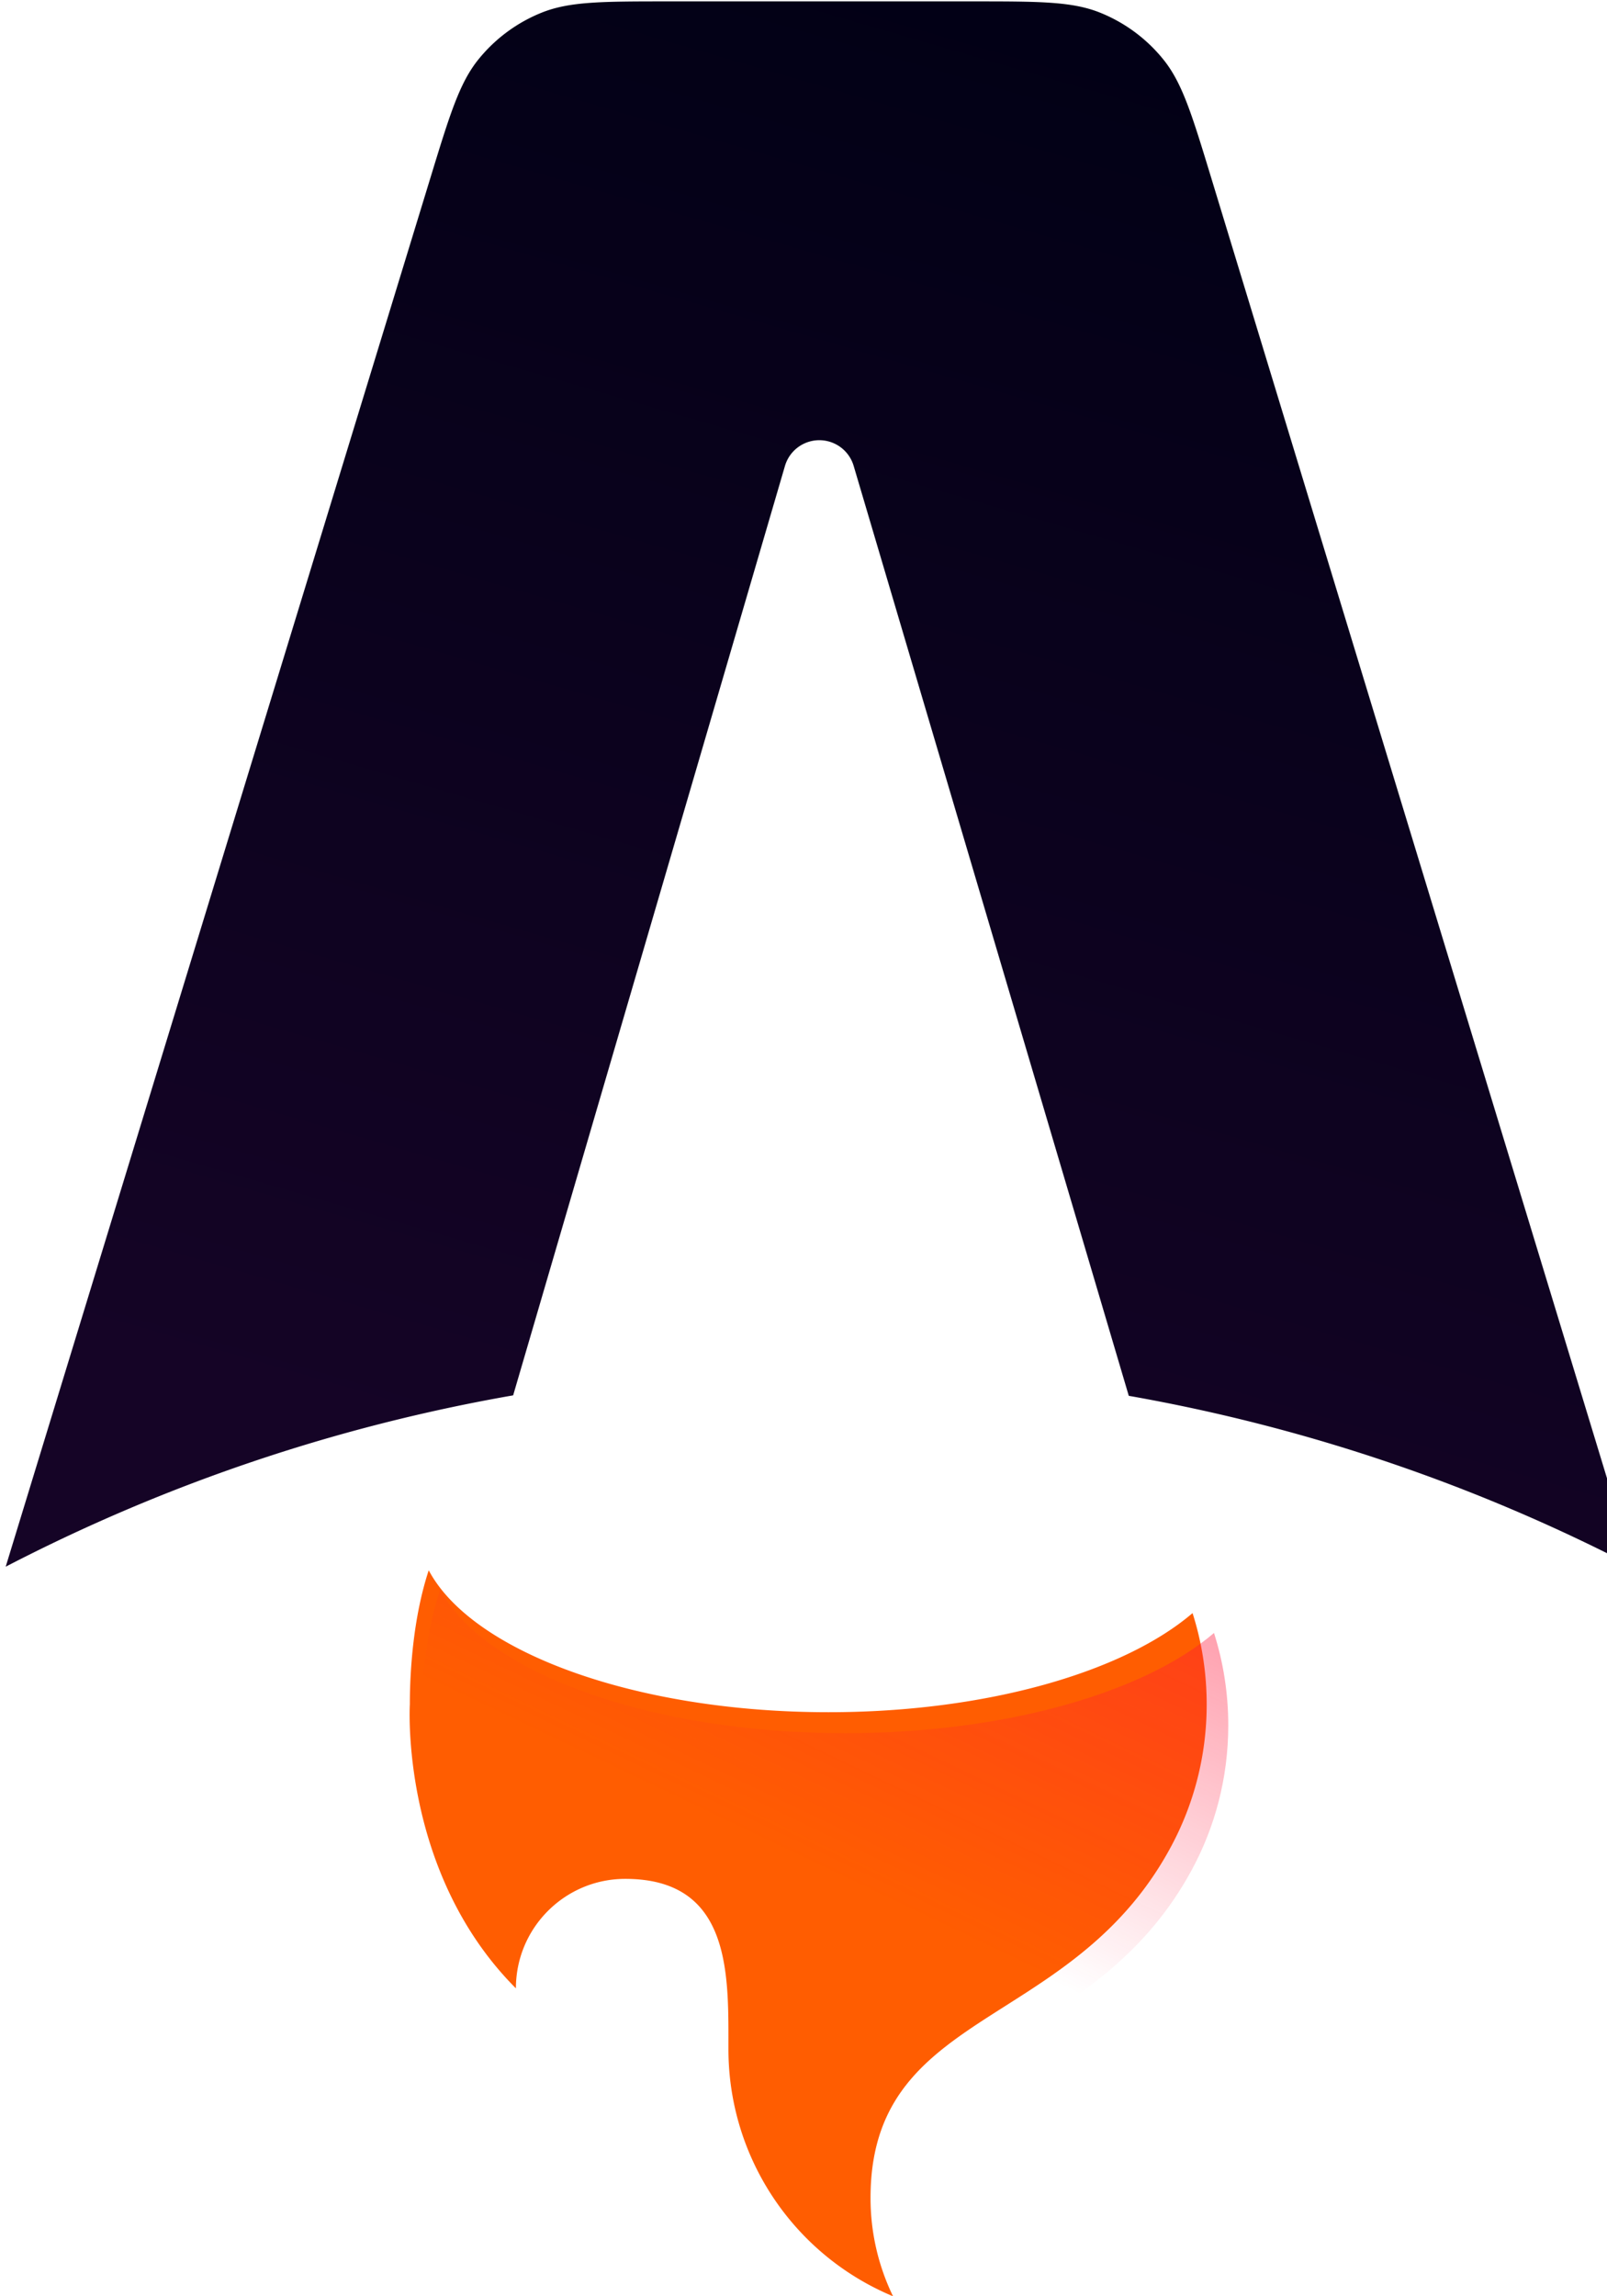 <svg xmlns="http://www.w3.org/2000/svg" width="28" height="40" fill="none">
  <g fill-rule="evenodd" clip-rule="evenodd">
    <path fill="url(#a)" d="M815.039 94.644c9.719 12.065 14.675 28.346 24.587 60.909l216.544 711.348c-80.063-41.533-167.098-71.488-258.889-87.649L656.29 302.798a18.351 18.351 0 0 0-35.21.055L481.795 779.011c-92.216 16.089-179.649 46.098-260.054 87.782l217.606-711.405h.001c9.943-32.506 14.914-48.759 24.634-60.803A79.994 79.994 0 0 1 496.4 70.6c14.36-5.772 31.356-5.772 65.349-5.772h155.425c34.038 0 51.056 0 65.429 5.784a79.997 79.997 0 0 1 32.436 24.032z" style="fill:url(#a)" transform="matrix(.034 0 0 .034 -7.44 -2.18)"/>
    <path fill="#ff5d01" d="M20.778 28.1c-1.198 1.026-3.589 1.726-6.343 1.726-3.38 0-6.213-1.055-6.965-2.472-.268.812-.329 1.742-.329 2.336 0 0-.177 2.917 1.848 4.946 0-1.053.853-1.907 1.905-1.907 1.802 0 1.8 1.575 1.798 2.853v.114A4.66 4.66 0 0 0 15.56 40a3.916 3.916 0 0 1-.392-1.714c0-1.85 1.084-2.54 2.344-3.34 1.003-.637 2.117-1.345 2.884-2.765.401-.74.629-1.59.629-2.49 0-.555-.086-1.09-.246-1.591z"/>
    <path fill="url(#b)" d="M840.951 900.754c-35.698 30.525-106.949 51.343-189.022 51.343-100.732 0-185.162-31.36-207.566-73.536-8.009 24.171-9.805 51.835-9.805 69.507 0 0-5.277 86.772 55.078 147.132 0-31.34 25.406-56.74 56.745-56.74 53.716 0 53.655 46.86 53.606 84.88l-.003 3.39c0 57.71 35.271 107.18 85.432 128.04-7.492-15.41-11.695-32.72-11.695-51 0-55.04 32.313-75.54 69.867-99.36 29.881-18.95 63.08-40 85.96-82.24 11.938-22.04 18.717-47.277 18.717-74.102 0-16.495-2.563-32.392-7.314-47.314z" style="fill:url(#b)" transform="matrix(.034 0 0 .034 -7.44 -2.18)"/>
  </g>
  <defs>
    <linearGradient id="a" x1="882.997" x2="638.955" y1="27.113" y2="866.902" gradientUnits="userSpaceOnUse">
      <stop stop-color="#000014"/>
      <stop offset="1" stop-color="#150426"/>
    </linearGradient>
    <linearGradient id="b" x1="1001.68" x2="790.326" y1="652.45" y2="1094.91" gradientUnits="userSpaceOnUse">
      <stop stop-color="#FF1639"/>
      <stop offset="1" stop-color="#FF1639" stop-opacity="0"/>
    </linearGradient>
  </defs>
</svg>
